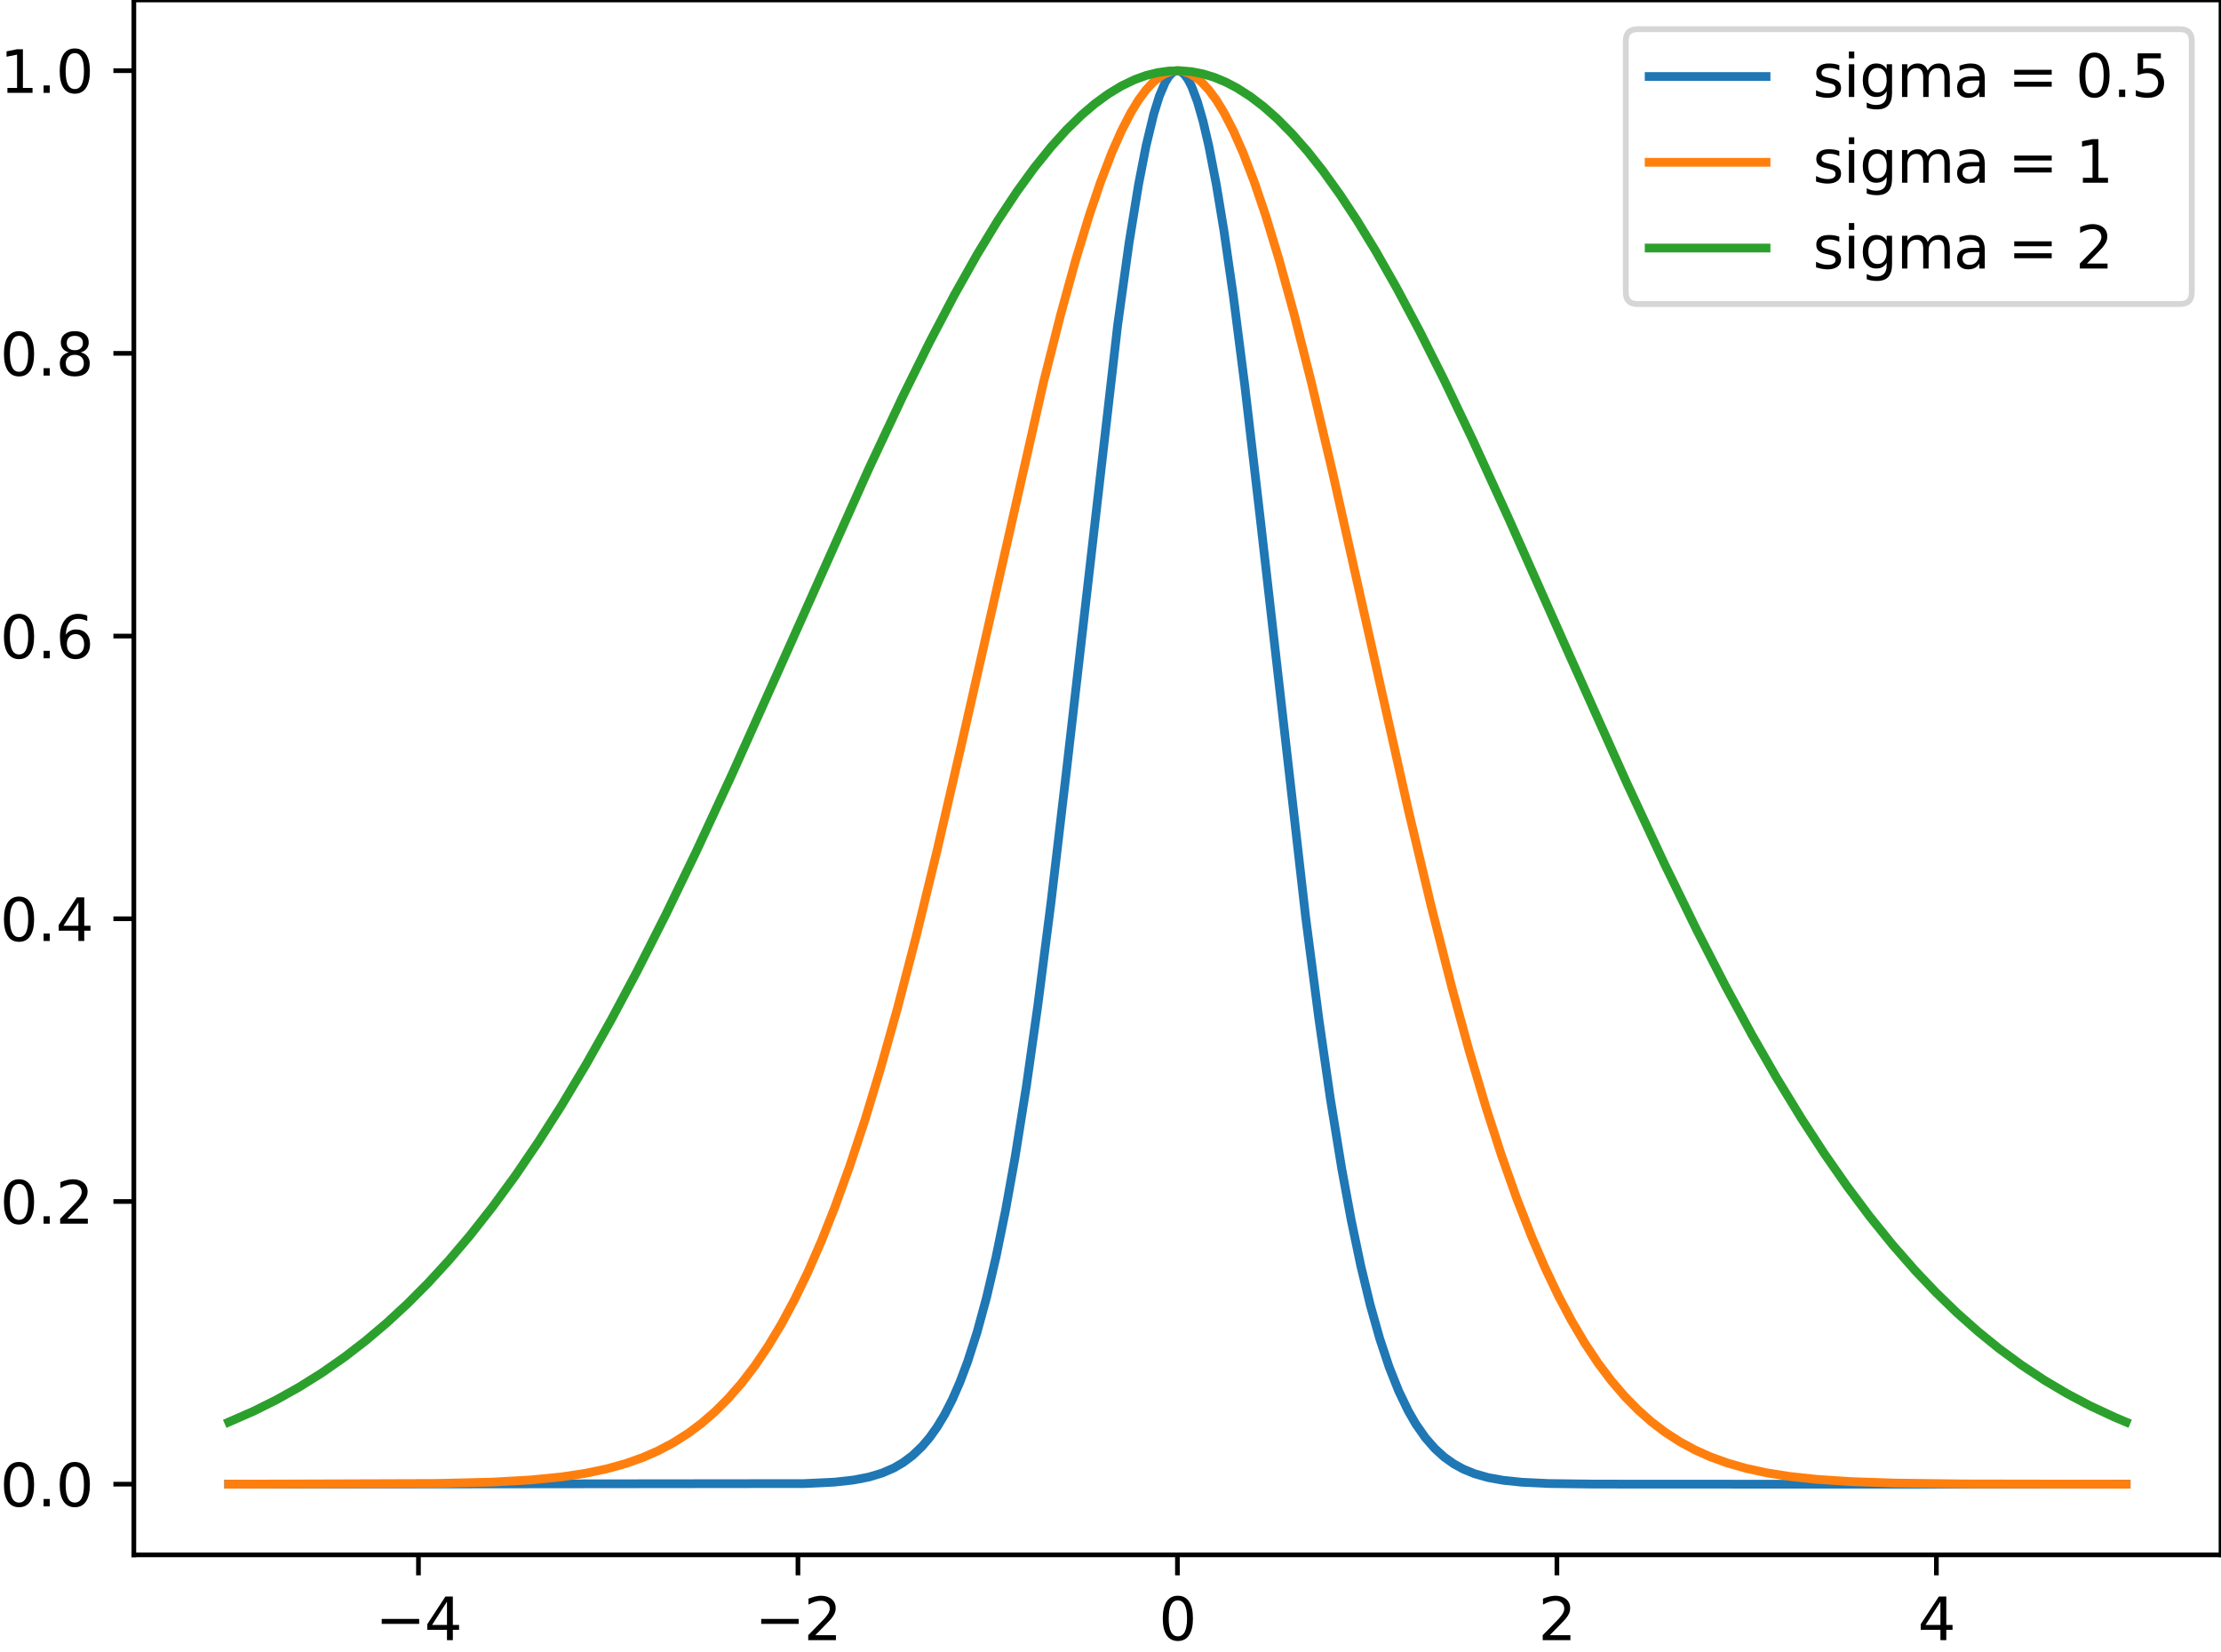<?xml version="1.0" encoding="utf-8" standalone="no"?>
<!DOCTYPE svg PUBLIC "-//W3C//DTD SVG 1.1//EN"
  "http://www.w3.org/Graphics/SVG/1.1/DTD/svg11.dtd">
<svg xmlns:xlink="http://www.w3.org/1999/xlink" width="380.023pt" height="282.79pt" viewBox="0 0 380.023 282.79" xmlns="http://www.w3.org/2000/svg" version="1.1">
 <defs>
  <style type="text/css">*{stroke-linejoin: round; stroke-linecap: butt}</style>
 </defs>
 <g id="figure_1">
  <g id="patch_1">
   <path d="M 0 282.79 
L 380.023 282.79 
L 380.023 0 
L 0 0 
z
" style="fill: #ffffff"/>
  </g>
  <g id="axes_1">
   <g id="patch_2">
    <path d="M 22.903 266.112 
L 380.023 266.112 
L 380.023 0 
L 22.903 0 
z
" style="fill: #ffffff"/>
   </g>
   <g id="matplotlib.axis_1">
    <g id="xtick_1">
     <g id="line2d_1">
      <defs>
       <path id="m91f777c16a" d="M 0 0 
L 0 3.5 
" style="stroke: #000000; stroke-width: 0.8"/>
      </defs>
      <g>
       <use xlink:href="#m91f777c16a" x="71.601" y="266.112" style="stroke: #000000; stroke-width: 0.8"/>
      </g>
     </g>
     <g id="text_1">
      <!-- −4 -->
      <g transform="translate(64.23 280.71) scale(0.1 -0.1)">
       <defs>
        <path id="DejaVuSans-2212" d="M 678 2272 
L 4684 2272 
L 4684 1741 
L 678 1741 
L 678 2272 
z
" transform="scale(0.016)"/>
        <path id="DejaVuSans-34" d="M 2419 4116 
L 825 1625 
L 2419 1625 
L 2419 4116 
z
M 2253 4666 
L 3047 4666 
L 3047 1625 
L 3713 1625 
L 3713 1100 
L 3047 1100 
L 3047 0 
L 2419 0 
L 2419 1100 
L 313 1100 
L 313 1709 
L 2253 4666 
z
" transform="scale(0.016)"/>
       </defs>
       <use xlink:href="#DejaVuSans-2212"/>
       <use xlink:href="#DejaVuSans-34" x="83.789"/>
      </g>
     </g>
    </g>
    <g id="xtick_2">
     <g id="line2d_2">
      <g>
       <use xlink:href="#m91f777c16a" x="136.532" y="266.112" style="stroke: #000000; stroke-width: 0.8"/>
      </g>
     </g>
     <g id="text_2">
      <!-- −2 -->
      <g transform="translate(129.161 280.71) scale(0.1 -0.1)">
       <defs>
        <path id="DejaVuSans-32" d="M 1228 531 
L 3431 531 
L 3431 0 
L 469 0 
L 469 531 
Q 828 903 1448 1529 
Q 2069 2156 2228 2338 
Q 2531 2678 2651 2914 
Q 2772 3150 2772 3378 
Q 2772 3750 2511 3984 
Q 2250 4219 1831 4219 
Q 1534 4219 1204 4116 
Q 875 4013 500 3803 
L 500 4441 
Q 881 4594 1212 4672 
Q 1544 4750 1819 4750 
Q 2544 4750 2975 4387 
Q 3406 4025 3406 3419 
Q 3406 3131 3298 2873 
Q 3191 2616 2906 2266 
Q 2828 2175 2409 1742 
Q 1991 1309 1228 531 
z
" transform="scale(0.016)"/>
       </defs>
       <use xlink:href="#DejaVuSans-2212"/>
       <use xlink:href="#DejaVuSans-32" x="83.789"/>
      </g>
     </g>
    </g>
    <g id="xtick_3">
     <g id="line2d_3">
      <g>
       <use xlink:href="#m91f777c16a" x="201.463" y="266.112" style="stroke: #000000; stroke-width: 0.8"/>
      </g>
     </g>
     <g id="text_3">
      <!-- 0 -->
      <g transform="translate(198.282 280.71) scale(0.1 -0.1)">
       <defs>
        <path id="DejaVuSans-30" d="M 2034 4250 
Q 1547 4250 1301 3770 
Q 1056 3291 1056 2328 
Q 1056 1369 1301 889 
Q 1547 409 2034 409 
Q 2525 409 2770 889 
Q 3016 1369 3016 2328 
Q 3016 3291 2770 3770 
Q 2525 4250 2034 4250 
z
M 2034 4750 
Q 2819 4750 3233 4129 
Q 3647 3509 3647 2328 
Q 3647 1150 3233 529 
Q 2819 -91 2034 -91 
Q 1250 -91 836 529 
Q 422 1150 422 2328 
Q 422 3509 836 4129 
Q 1250 4750 2034 4750 
z
" transform="scale(0.016)"/>
       </defs>
       <use xlink:href="#DejaVuSans-30"/>
      </g>
     </g>
    </g>
    <g id="xtick_4">
     <g id="line2d_4">
      <g>
       <use xlink:href="#m91f777c16a" x="266.394" y="266.112" style="stroke: #000000; stroke-width: 0.8"/>
      </g>
     </g>
     <g id="text_4">
      <!-- 2 -->
      <g transform="translate(263.213 280.71) scale(0.1 -0.1)">
       <use xlink:href="#DejaVuSans-32"/>
      </g>
     </g>
    </g>
    <g id="xtick_5">
     <g id="line2d_5">
      <g>
       <use xlink:href="#m91f777c16a" x="331.325" y="266.112" style="stroke: #000000; stroke-width: 0.8"/>
      </g>
     </g>
     <g id="text_5">
      <!-- 4 -->
      <g transform="translate(328.144 280.71) scale(0.1 -0.1)">
       <use xlink:href="#DejaVuSans-34"/>
      </g>
     </g>
    </g>
   </g>
   <g id="matplotlib.axis_2">
    <g id="ytick_1">
     <g id="line2d_6">
      <defs>
       <path id="m37afa3cd1e" d="M 0 0 
L -3.5 0 
" style="stroke: #000000; stroke-width: 0.8"/>
      </defs>
      <g>
       <use xlink:href="#m37afa3cd1e" x="22.903" y="254.016" style="stroke: #000000; stroke-width: 0.8"/>
      </g>
     </g>
     <g id="text_6">
      <!-- 0.0 -->
      <g transform="translate(0 257.815) scale(0.1 -0.1)">
       <defs>
        <path id="DejaVuSans-2e" d="M 684 794 
L 1344 794 
L 1344 0 
L 684 0 
L 684 794 
z
" transform="scale(0.016)"/>
       </defs>
       <use xlink:href="#DejaVuSans-30"/>
       <use xlink:href="#DejaVuSans-2e" x="63.623"/>
       <use xlink:href="#DejaVuSans-30" x="95.41"/>
      </g>
     </g>
    </g>
    <g id="ytick_2">
     <g id="line2d_7">
      <g>
       <use xlink:href="#m37afa3cd1e" x="22.903" y="205.632" style="stroke: #000000; stroke-width: 0.8"/>
      </g>
     </g>
     <g id="text_7">
      <!-- 0.2 -->
      <g transform="translate(0 209.431) scale(0.1 -0.1)">
       <use xlink:href="#DejaVuSans-30"/>
       <use xlink:href="#DejaVuSans-2e" x="63.623"/>
       <use xlink:href="#DejaVuSans-32" x="95.41"/>
      </g>
     </g>
    </g>
    <g id="ytick_3">
     <g id="line2d_8">
      <g>
       <use xlink:href="#m37afa3cd1e" x="22.903" y="157.248" style="stroke: #000000; stroke-width: 0.8"/>
      </g>
     </g>
     <g id="text_8">
      <!-- 0.4 -->
      <g transform="translate(0 161.047) scale(0.1 -0.1)">
       <use xlink:href="#DejaVuSans-30"/>
       <use xlink:href="#DejaVuSans-2e" x="63.623"/>
       <use xlink:href="#DejaVuSans-34" x="95.41"/>
      </g>
     </g>
    </g>
    <g id="ytick_4">
     <g id="line2d_9">
      <g>
       <use xlink:href="#m37afa3cd1e" x="22.903" y="108.864" style="stroke: #000000; stroke-width: 0.8"/>
      </g>
     </g>
     <g id="text_9">
      <!-- 0.6 -->
      <g transform="translate(0 112.663) scale(0.1 -0.1)">
       <defs>
        <path id="DejaVuSans-36" d="M 2113 2584 
Q 1688 2584 1439 2293 
Q 1191 2003 1191 1497 
Q 1191 994 1439 701 
Q 1688 409 2113 409 
Q 2538 409 2786 701 
Q 3034 994 3034 1497 
Q 3034 2003 2786 2293 
Q 2538 2584 2113 2584 
z
M 3366 4563 
L 3366 3988 
Q 3128 4100 2886 4159 
Q 2644 4219 2406 4219 
Q 1781 4219 1451 3797 
Q 1122 3375 1075 2522 
Q 1259 2794 1537 2939 
Q 1816 3084 2150 3084 
Q 2853 3084 3261 2657 
Q 3669 2231 3669 1497 
Q 3669 778 3244 343 
Q 2819 -91 2113 -91 
Q 1303 -91 875 529 
Q 447 1150 447 2328 
Q 447 3434 972 4092 
Q 1497 4750 2381 4750 
Q 2619 4750 2861 4703 
Q 3103 4656 3366 4563 
z
" transform="scale(0.016)"/>
       </defs>
       <use xlink:href="#DejaVuSans-30"/>
       <use xlink:href="#DejaVuSans-2e" x="63.623"/>
       <use xlink:href="#DejaVuSans-36" x="95.41"/>
      </g>
     </g>
    </g>
    <g id="ytick_5">
     <g id="line2d_10">
      <g>
       <use xlink:href="#m37afa3cd1e" x="22.903" y="60.479" style="stroke: #000000; stroke-width: 0.8"/>
      </g>
     </g>
     <g id="text_10">
      <!-- 0.8 -->
      <g transform="translate(0 64.279) scale(0.1 -0.1)">
       <defs>
        <path id="DejaVuSans-38" d="M 2034 2216 
Q 1584 2216 1326 1975 
Q 1069 1734 1069 1313 
Q 1069 891 1326 650 
Q 1584 409 2034 409 
Q 2484 409 2743 651 
Q 3003 894 3003 1313 
Q 3003 1734 2745 1975 
Q 2488 2216 2034 2216 
z
M 1403 2484 
Q 997 2584 770 2862 
Q 544 3141 544 3541 
Q 544 4100 942 4425 
Q 1341 4750 2034 4750 
Q 2731 4750 3128 4425 
Q 3525 4100 3525 3541 
Q 3525 3141 3298 2862 
Q 3072 2584 2669 2484 
Q 3125 2378 3379 2068 
Q 3634 1759 3634 1313 
Q 3634 634 3220 271 
Q 2806 -91 2034 -91 
Q 1263 -91 848 271 
Q 434 634 434 1313 
Q 434 1759 690 2068 
Q 947 2378 1403 2484 
z
M 1172 3481 
Q 1172 3119 1398 2916 
Q 1625 2713 2034 2713 
Q 2441 2713 2670 2916 
Q 2900 3119 2900 3481 
Q 2900 3844 2670 4047 
Q 2441 4250 2034 4250 
Q 1625 4250 1398 4047 
Q 1172 3844 1172 3481 
z
" transform="scale(0.016)"/>
       </defs>
       <use xlink:href="#DejaVuSans-30"/>
       <use xlink:href="#DejaVuSans-2e" x="63.623"/>
       <use xlink:href="#DejaVuSans-38" x="95.41"/>
      </g>
     </g>
    </g>
    <g id="ytick_6">
     <g id="line2d_11">
      <g>
       <use xlink:href="#m37afa3cd1e" x="22.903" y="12.095" style="stroke: #000000; stroke-width: 0.8"/>
      </g>
     </g>
     <g id="text_11">
      <!-- 1.0 -->
      <g transform="translate(0 15.894) scale(0.1 -0.1)">
       <defs>
        <path id="DejaVuSans-31" d="M 794 531 
L 1825 531 
L 1825 4091 
L 703 3866 
L 703 4441 
L 1819 4666 
L 2450 4666 
L 2450 531 
L 3481 531 
L 3481 0 
L 794 0 
L 794 531 
z
" transform="scale(0.016)"/>
       </defs>
       <use xlink:href="#DejaVuSans-31"/>
       <use xlink:href="#DejaVuSans-2e" x="63.623"/>
       <use xlink:href="#DejaVuSans-30" x="95.41"/>
      </g>
     </g>
    </g>
   </g>
   <g id="line2d_12">
    <path d="M 39.136 254.016 
L 137.605 253.911 
L 142.804 253.663 
L 146.054 253.302 
L 148.654 252.799 
L 150.929 252.114 
L 152.879 251.271 
L 154.504 250.331 
L 156.128 249.118 
L 157.753 247.571 
L 159.053 246.046 
L 160.353 244.222 
L 161.653 242.059 
L 162.953 239.51 
L 164.253 236.532 
L 165.553 233.076 
L 167.178 228.016 
L 168.803 222.055 
L 170.428 215.119 
L 172.052 207.151 
L 173.677 198.112 
L 175.627 185.844 
L 177.577 172.075 
L 179.852 154.294 
L 182.452 132.166 
L 191.226 55.72 
L 193.176 41.652 
L 194.801 31.635 
L 196.101 24.941 
L 197.401 19.553 
L 198.376 16.431 
L 199.351 14.135 
L 200.001 13.075 
L 200.651 12.398 
L 201.301 12.107 
L 201.951 12.204 
L 202.601 12.688 
L 203.251 13.557 
L 203.9 14.807 
L 204.875 17.382 
L 205.85 20.772 
L 206.825 24.941 
L 208.125 31.635 
L 209.425 39.514 
L 211.05 50.812 
L 213 66.089 
L 215.6 88.445 
L 223.399 156.936 
L 225.674 174.47 
L 227.624 187.996 
L 229.574 200.006 
L 231.199 208.829 
L 232.824 216.588 
L 234.449 223.323 
L 236.073 229.097 
L 237.698 233.987 
L 239.323 238.078 
L 240.948 241.459 
L 242.248 243.715 
L 243.873 246.046 
L 245.498 247.91 
L 247.123 249.386 
L 248.748 250.539 
L 250.373 251.432 
L 252.322 252.229 
L 254.597 252.876 
L 257.197 253.349 
L 260.447 253.687 
L 264.997 253.902 
L 272.796 254 
L 303.994 254.016 
L 363.79 254.016 
L 363.79 254.016 
" clip-path="url(#p097c2ac9bc)" style="fill: none; stroke: #1f77b4; stroke-width: 1.5; stroke-linecap: square"/>
   </g>
   <g id="line2d_13">
    <path d="M 39.136 254.015 
L 74.559 253.9 
L 84.308 253.656 
L 90.808 253.29 
L 96.007 252.779 
L 100.232 252.143 
L 103.807 251.392 
L 107.057 250.488 
L 109.981 249.45 
L 112.581 248.313 
L 115.181 246.938 
L 117.781 245.287 
L 120.056 243.585 
L 122.331 241.611 
L 124.605 239.337 
L 126.88 236.731 
L 129.155 233.762 
L 131.43 230.399 
L 133.705 226.613 
L 135.98 222.376 
L 138.255 217.662 
L 140.529 212.45 
L 142.804 206.724 
L 145.404 199.537 
L 148.004 191.658 
L 150.604 183.097 
L 153.529 172.678 
L 156.778 160.194 
L 160.353 145.5 
L 164.578 127.14 
L 178.552 65.421 
L 181.477 53.856 
L 184.077 44.414 
L 186.352 36.933 
L 188.301 31.181 
L 190.251 26.1 
L 191.876 22.416 
L 193.501 19.262 
L 194.801 17.136 
L 196.101 15.373 
L 197.401 13.982 
L 198.701 12.969 
L 199.676 12.462 
L 200.651 12.171 
L 201.626 12.098 
L 202.601 12.244 
L 203.575 12.607 
L 204.55 13.187 
L 205.525 13.982 
L 206.825 15.373 
L 208.125 17.136 
L 209.425 19.262 
L 211.05 22.416 
L 212.675 26.1 
L 214.625 31.181 
L 216.575 36.933 
L 218.85 44.414 
L 221.449 53.856 
L 224.374 65.421 
L 227.949 80.576 
L 233.149 103.759 
L 240.948 138.545 
L 244.848 154.957 
L 248.423 169.028 
L 251.347 179.714 
L 254.272 189.581 
L 256.872 197.632 
L 259.472 204.992 
L 262.072 211.664 
L 264.347 216.948 
L 266.622 221.732 
L 268.896 226.036 
L 271.171 229.885 
L 273.446 233.307 
L 275.721 236.33 
L 277.996 238.986 
L 280.271 241.306 
L 282.546 243.32 
L 284.82 245.059 
L 287.42 246.747 
L 290.02 248.155 
L 292.62 249.32 
L 295.545 250.384 
L 298.794 251.312 
L 302.369 252.084 
L 306.269 252.696 
L 310.819 253.184 
L 316.668 253.57 
L 324.143 253.824 
L 335.842 253.97 
L 362.815 254.015 
L 363.79 254.015 
L 363.79 254.015 
" clip-path="url(#p097c2ac9bc)" style="fill: none; stroke: #ff7f0e; stroke-width: 1.5; stroke-linecap: square"/>
   </g>
   <g id="line2d_14">
    <path d="M 39.136 243.387 
L 43.361 241.536 
L 47.26 239.596 
L 51.16 237.416 
L 55.06 234.974 
L 58.96 232.252 
L 62.534 229.494 
L 66.109 226.47 
L 69.684 223.167 
L 73.259 219.572 
L 76.833 215.675 
L 80.408 211.466 
L 84.308 206.51 
L 88.208 201.168 
L 92.108 195.437 
L 96.007 189.319 
L 100.232 182.26 
L 104.457 174.766 
L 109.006 166.236 
L 113.881 156.607 
L 119.081 145.844 
L 125.255 132.523 
L 133.38 114.402 
L 148.654 80.222 
L 154.504 67.767 
L 159.053 58.566 
L 163.278 50.512 
L 167.178 43.575 
L 170.753 37.696 
L 174.002 32.791 
L 176.927 28.765 
L 179.852 25.131 
L 182.452 22.246 
L 185.052 19.701 
L 187.327 17.761 
L 189.601 16.099 
L 191.876 14.718 
L 194.151 13.624 
L 196.101 12.919 
L 198.051 12.429 
L 200.001 12.157 
L 201.951 12.102 
L 203.9 12.266 
L 205.85 12.647 
L 207.8 13.245 
L 209.75 14.058 
L 211.7 15.083 
L 213.975 16.545 
L 216.25 18.288 
L 218.525 20.304 
L 221.124 22.936 
L 223.724 25.903 
L 226.324 29.194 
L 229.249 33.262 
L 232.174 37.696 
L 235.423 43.021 
L 238.998 49.321 
L 242.898 56.662 
L 247.123 65.089 
L 251.997 75.308 
L 258.172 88.806 
L 268.246 111.469 
L 278.321 133.948 
L 284.82 147.897 
L 290.345 159.222 
L 295.22 168.72 
L 299.769 177.117 
L 303.994 184.479 
L 308.219 191.401 
L 312.119 197.391 
L 316.018 202.992 
L 319.918 208.205 
L 323.818 213.033 
L 327.718 217.484 
L 331.292 221.243 
L 334.867 224.704 
L 338.442 227.878 
L 342.017 230.78 
L 345.917 233.649 
L 349.816 236.229 
L 353.716 238.537 
L 357.616 240.595 
L 361.841 242.563 
L 363.79 243.387 
L 363.79 243.387 
" clip-path="url(#p097c2ac9bc)" style="fill: none; stroke: #2ca02c; stroke-width: 1.5; stroke-linecap: square"/>
   </g>
   <g id="patch_3">
    <path d="M 22.903 266.112 
L 22.903 0 
" style="fill: none; stroke: #000000; stroke-width: 0.8; stroke-linejoin: miter; stroke-linecap: square"/>
   </g>
   <g id="patch_4">
    <path d="M 380.023 266.112 
L 380.023 0 
" style="fill: none; stroke: #000000; stroke-width: 0.8; stroke-linejoin: miter; stroke-linecap: square"/>
   </g>
   <g id="patch_5">
    <path d="M 22.903 266.112 
L 380.023 266.112 
" style="fill: none; stroke: #000000; stroke-width: 0.8; stroke-linejoin: miter; stroke-linecap: square"/>
   </g>
   <g id="patch_6">
    <path d="M 22.903 0 
L 380.023 0 
" style="fill: none; stroke: #000000; stroke-width: 0.8; stroke-linejoin: miter; stroke-linecap: square"/>
   </g>
   <g id="legend_1">
    <g id="patch_7">
     <path d="M 280.179 52.034 
L 373.023 52.034 
Q 375.023 52.034 375.023 50.034 
L 375.023 7 
Q 375.023 5 373.023 5 
L 280.179 5 
Q 278.179 5 278.179 7 
L 278.179 50.034 
Q 278.179 52.034 280.179 52.034 
z
" style="fill: #ffffff; opacity: 0.8; stroke: #cccccc; stroke-linejoin: miter"/>
    </g>
    <g id="line2d_15">
     <path d="M 282.179 13.098 
L 292.179 13.098 
L 302.179 13.098 
" style="fill: none; stroke: #1f77b4; stroke-width: 1.5; stroke-linecap: square"/>
    </g>
    <g id="text_12">
     <!-- sigma = 0.5 -->
     <g transform="translate(310.179 16.598) scale(0.1 -0.1)">
      <defs>
       <path id="DejaVuSans-73" d="M 2834 3397 
L 2834 2853 
Q 2591 2978 2328 3040 
Q 2066 3103 1784 3103 
Q 1356 3103 1142 2972 
Q 928 2841 928 2578 
Q 928 2378 1081 2264 
Q 1234 2150 1697 2047 
L 1894 2003 
Q 2506 1872 2764 1633 
Q 3022 1394 3022 966 
Q 3022 478 2636 193 
Q 2250 -91 1575 -91 
Q 1294 -91 989 -36 
Q 684 19 347 128 
L 347 722 
Q 666 556 975 473 
Q 1284 391 1588 391 
Q 1994 391 2212 530 
Q 2431 669 2431 922 
Q 2431 1156 2273 1281 
Q 2116 1406 1581 1522 
L 1381 1569 
Q 847 1681 609 1914 
Q 372 2147 372 2553 
Q 372 3047 722 3315 
Q 1072 3584 1716 3584 
Q 2034 3584 2315 3537 
Q 2597 3491 2834 3397 
z
" transform="scale(0.016)"/>
       <path id="DejaVuSans-69" d="M 603 3500 
L 1178 3500 
L 1178 0 
L 603 0 
L 603 3500 
z
M 603 4863 
L 1178 4863 
L 1178 4134 
L 603 4134 
L 603 4863 
z
" transform="scale(0.016)"/>
       <path id="DejaVuSans-67" d="M 2906 1791 
Q 2906 2416 2648 2759 
Q 2391 3103 1925 3103 
Q 1463 3103 1205 2759 
Q 947 2416 947 1791 
Q 947 1169 1205 825 
Q 1463 481 1925 481 
Q 2391 481 2648 825 
Q 2906 1169 2906 1791 
z
M 3481 434 
Q 3481 -459 3084 -895 
Q 2688 -1331 1869 -1331 
Q 1566 -1331 1297 -1286 
Q 1028 -1241 775 -1147 
L 775 -588 
Q 1028 -725 1275 -790 
Q 1522 -856 1778 -856 
Q 2344 -856 2625 -561 
Q 2906 -266 2906 331 
L 2906 616 
Q 2728 306 2450 153 
Q 2172 0 1784 0 
Q 1141 0 747 490 
Q 353 981 353 1791 
Q 353 2603 747 3093 
Q 1141 3584 1784 3584 
Q 2172 3584 2450 3431 
Q 2728 3278 2906 2969 
L 2906 3500 
L 3481 3500 
L 3481 434 
z
" transform="scale(0.016)"/>
       <path id="DejaVuSans-6d" d="M 3328 2828 
Q 3544 3216 3844 3400 
Q 4144 3584 4550 3584 
Q 5097 3584 5394 3201 
Q 5691 2819 5691 2113 
L 5691 0 
L 5113 0 
L 5113 2094 
Q 5113 2597 4934 2840 
Q 4756 3084 4391 3084 
Q 3944 3084 3684 2787 
Q 3425 2491 3425 1978 
L 3425 0 
L 2847 0 
L 2847 2094 
Q 2847 2600 2669 2842 
Q 2491 3084 2119 3084 
Q 1678 3084 1418 2786 
Q 1159 2488 1159 1978 
L 1159 0 
L 581 0 
L 581 3500 
L 1159 3500 
L 1159 2956 
Q 1356 3278 1631 3431 
Q 1906 3584 2284 3584 
Q 2666 3584 2933 3390 
Q 3200 3197 3328 2828 
z
" transform="scale(0.016)"/>
       <path id="DejaVuSans-61" d="M 2194 1759 
Q 1497 1759 1228 1600 
Q 959 1441 959 1056 
Q 959 750 1161 570 
Q 1363 391 1709 391 
Q 2188 391 2477 730 
Q 2766 1069 2766 1631 
L 2766 1759 
L 2194 1759 
z
M 3341 1997 
L 3341 0 
L 2766 0 
L 2766 531 
Q 2569 213 2275 61 
Q 1981 -91 1556 -91 
Q 1019 -91 701 211 
Q 384 513 384 1019 
Q 384 1609 779 1909 
Q 1175 2209 1959 2209 
L 2766 2209 
L 2766 2266 
Q 2766 2663 2505 2880 
Q 2244 3097 1772 3097 
Q 1472 3097 1187 3025 
Q 903 2953 641 2809 
L 641 3341 
Q 956 3463 1253 3523 
Q 1550 3584 1831 3584 
Q 2591 3584 2966 3190 
Q 3341 2797 3341 1997 
z
" transform="scale(0.016)"/>
       <path id="DejaVuSans-20" transform="scale(0.016)"/>
       <path id="DejaVuSans-3d" d="M 678 2906 
L 4684 2906 
L 4684 2381 
L 678 2381 
L 678 2906 
z
M 678 1631 
L 4684 1631 
L 4684 1100 
L 678 1100 
L 678 1631 
z
" transform="scale(0.016)"/>
       <path id="DejaVuSans-35" d="M 691 4666 
L 3169 4666 
L 3169 4134 
L 1269 4134 
L 1269 2991 
Q 1406 3038 1543 3061 
Q 1681 3084 1819 3084 
Q 2600 3084 3056 2656 
Q 3513 2228 3513 1497 
Q 3513 744 3044 326 
Q 2575 -91 1722 -91 
Q 1428 -91 1123 -41 
Q 819 9 494 109 
L 494 744 
Q 775 591 1075 516 
Q 1375 441 1709 441 
Q 2250 441 2565 725 
Q 2881 1009 2881 1497 
Q 2881 1984 2565 2268 
Q 2250 2553 1709 2553 
Q 1456 2553 1204 2497 
Q 953 2441 691 2322 
L 691 4666 
z
" transform="scale(0.016)"/>
      </defs>
      <use xlink:href="#DejaVuSans-73"/>
      <use xlink:href="#DejaVuSans-69" x="52.1"/>
      <use xlink:href="#DejaVuSans-67" x="79.883"/>
      <use xlink:href="#DejaVuSans-6d" x="143.359"/>
      <use xlink:href="#DejaVuSans-61" x="240.771"/>
      <use xlink:href="#DejaVuSans-20" x="302.051"/>
      <use xlink:href="#DejaVuSans-3d" x="333.838"/>
      <use xlink:href="#DejaVuSans-20" x="417.627"/>
      <use xlink:href="#DejaVuSans-30" x="449.414"/>
      <use xlink:href="#DejaVuSans-2e" x="513.037"/>
      <use xlink:href="#DejaVuSans-35" x="544.824"/>
     </g>
    </g>
    <g id="line2d_16">
     <path d="M 282.179 27.777 
L 292.179 27.777 
L 302.179 27.777 
" style="fill: none; stroke: #ff7f0e; stroke-width: 1.5; stroke-linecap: square"/>
    </g>
    <g id="text_13">
     <!-- sigma = 1 -->
     <g transform="translate(310.179 31.277) scale(0.1 -0.1)">
      <use xlink:href="#DejaVuSans-73"/>
      <use xlink:href="#DejaVuSans-69" x="52.1"/>
      <use xlink:href="#DejaVuSans-67" x="79.883"/>
      <use xlink:href="#DejaVuSans-6d" x="143.359"/>
      <use xlink:href="#DejaVuSans-61" x="240.771"/>
      <use xlink:href="#DejaVuSans-20" x="302.051"/>
      <use xlink:href="#DejaVuSans-3d" x="333.838"/>
      <use xlink:href="#DejaVuSans-20" x="417.627"/>
      <use xlink:href="#DejaVuSans-31" x="449.414"/>
     </g>
    </g>
    <g id="line2d_17">
     <path d="M 282.179 42.455 
L 292.179 42.455 
L 302.179 42.455 
" style="fill: none; stroke: #2ca02c; stroke-width: 1.5; stroke-linecap: square"/>
    </g>
    <g id="text_14">
     <!-- sigma = 2 -->
     <g transform="translate(310.179 45.955) scale(0.1 -0.1)">
      <use xlink:href="#DejaVuSans-73"/>
      <use xlink:href="#DejaVuSans-69" x="52.1"/>
      <use xlink:href="#DejaVuSans-67" x="79.883"/>
      <use xlink:href="#DejaVuSans-6d" x="143.359"/>
      <use xlink:href="#DejaVuSans-61" x="240.771"/>
      <use xlink:href="#DejaVuSans-20" x="302.051"/>
      <use xlink:href="#DejaVuSans-3d" x="333.838"/>
      <use xlink:href="#DejaVuSans-20" x="417.627"/>
      <use xlink:href="#DejaVuSans-32" x="449.414"/>
     </g>
    </g>
   </g>
  </g>
 </g>
 <defs>
  <clipPath id="p097c2ac9bc">
   <rect x="22.903" y="0" width="357.12" height="266.112"/>
  </clipPath>
 </defs>
</svg>
